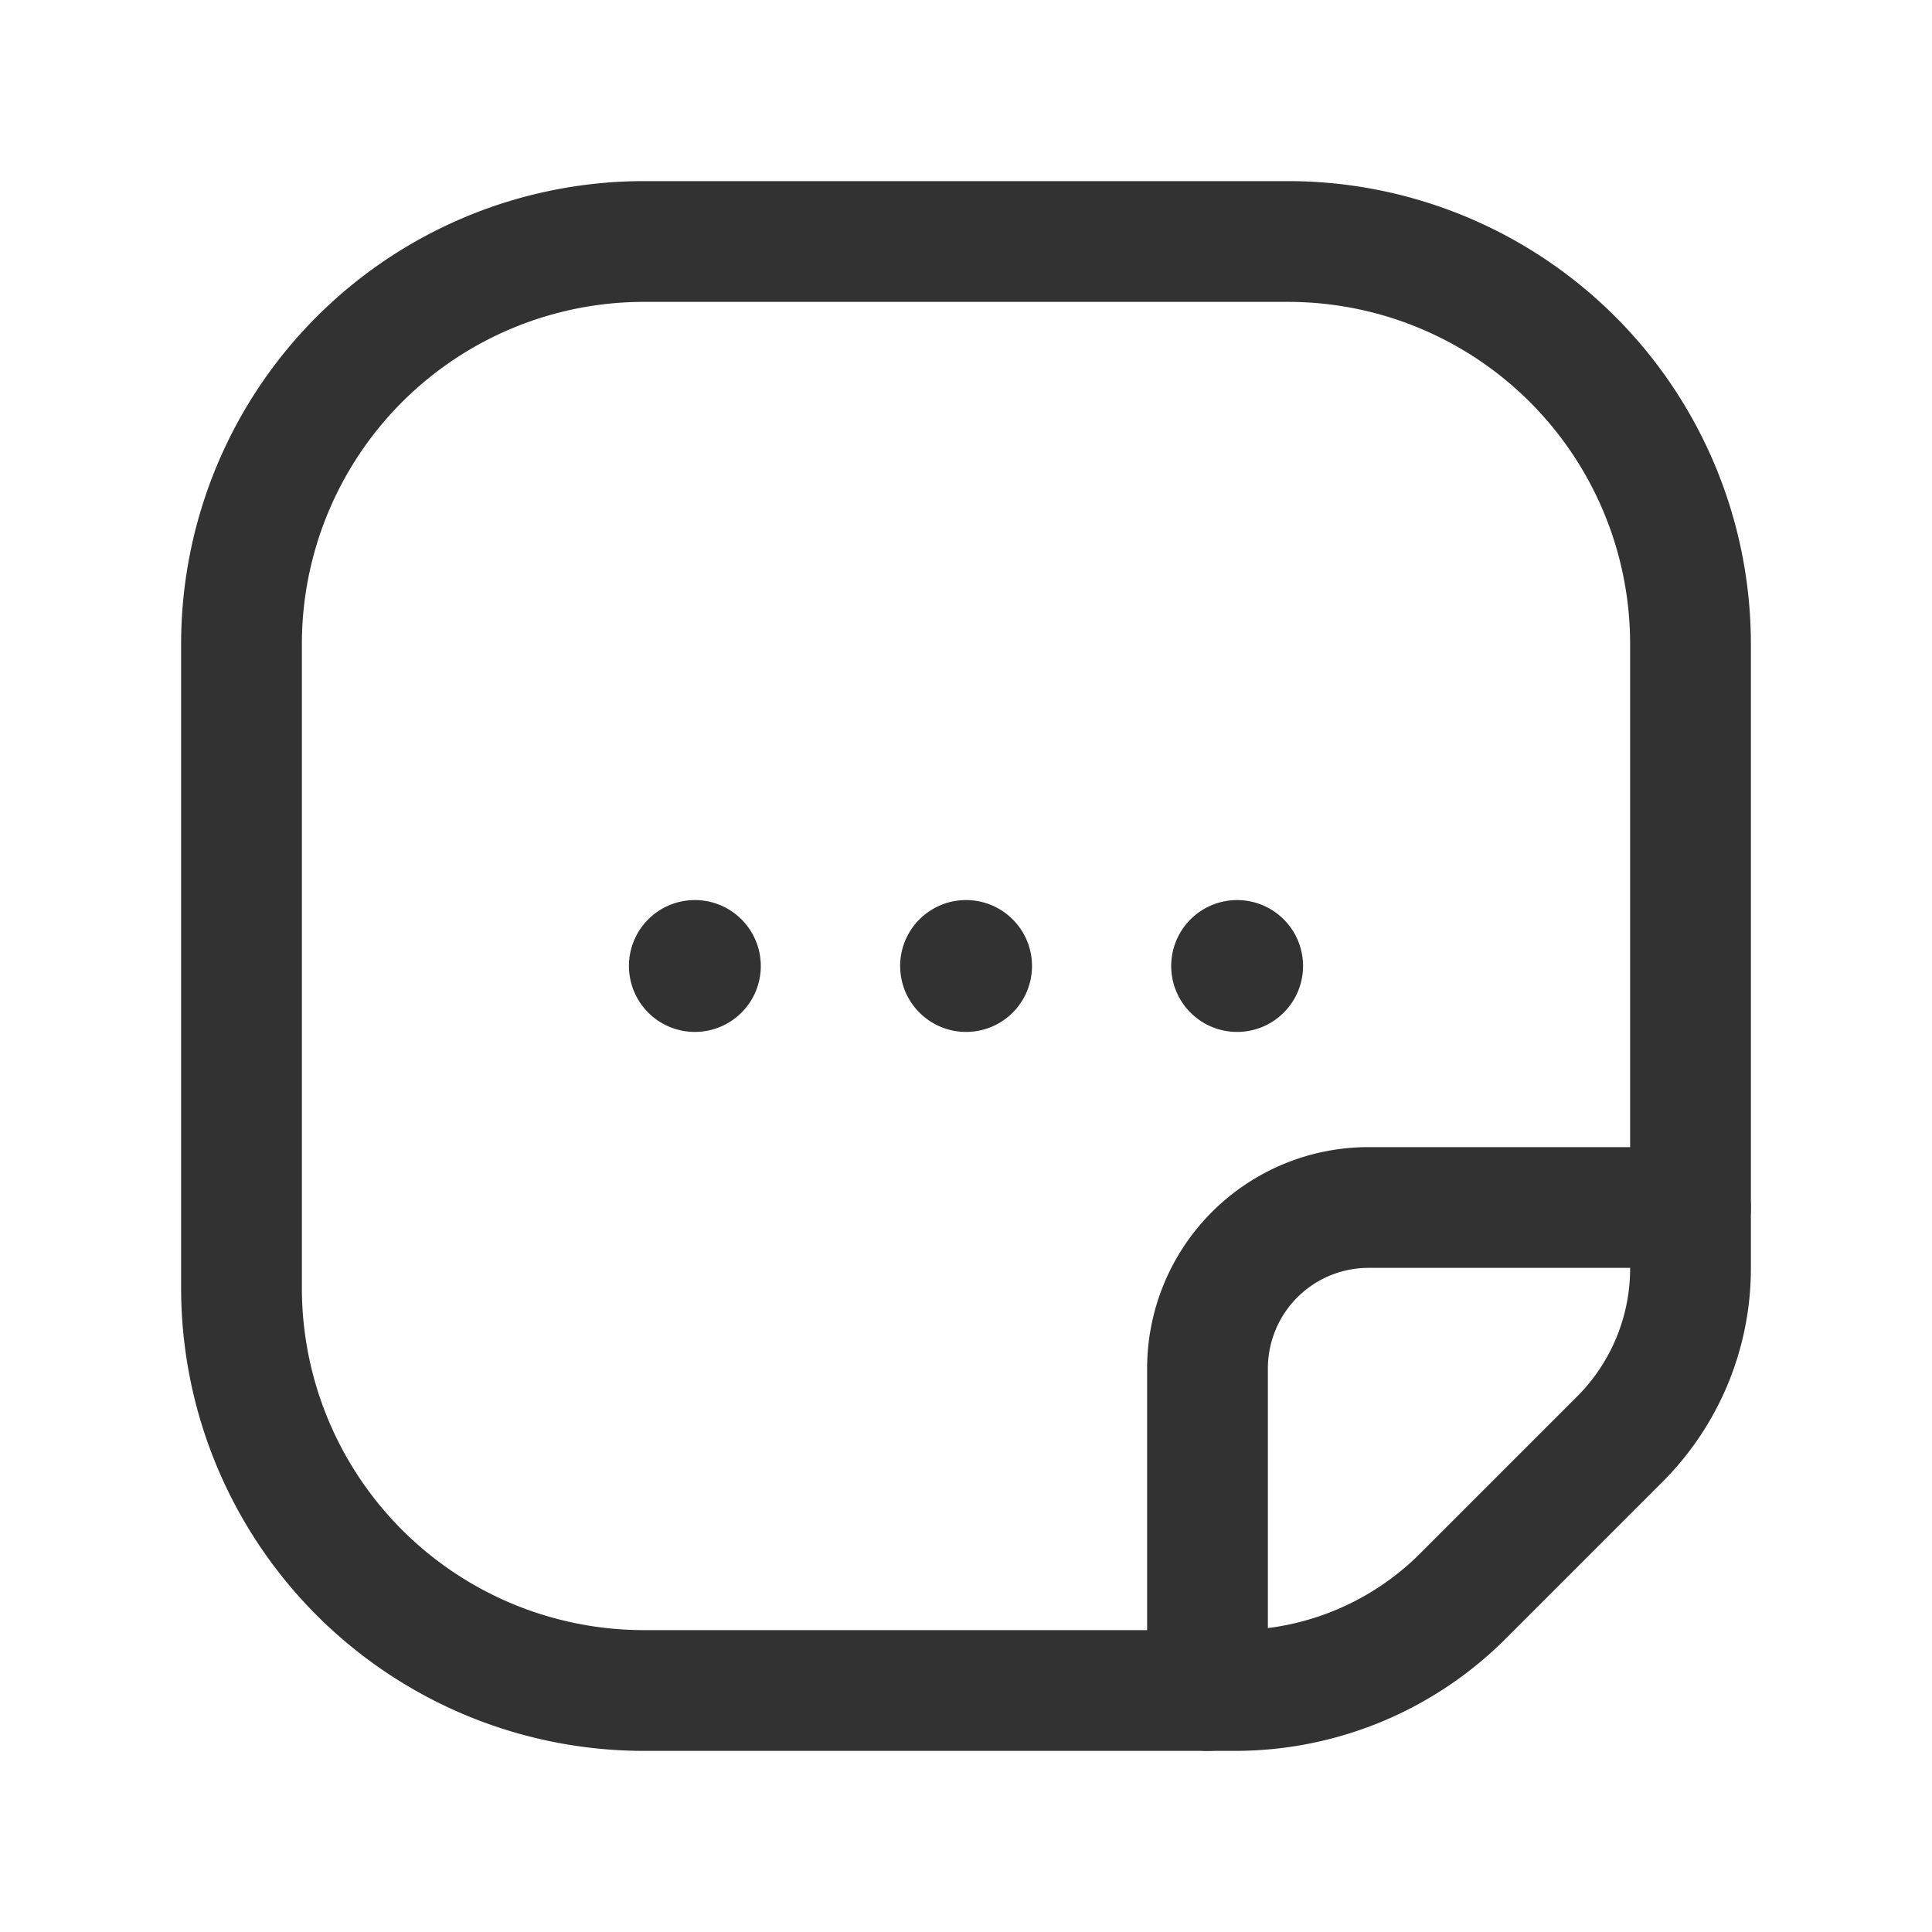 <svg id="Layer_3" data-name="Layer 3" xmlns="http://www.w3.org/2000/svg" viewBox="0 0 24 24"><title>sticker-more-dots</title><path d="M18.172,19.828l1.95-1.95A3,3,0,0,0,21,15.758V8a5,5,0,0,0-5-5H8A5,5,0,0,0,3,8v8a5,5,0,0,0,5,5h7.343A4,4,0,0,0,18.172,19.828Z" fill="none" stroke="#323232" stroke-linecap="round" stroke-linejoin="round" stroke-width="1.5"/><path d="M15,21V17a2,2,0,0,1,2-2h4" fill="none" stroke="#323232" stroke-linecap="round" stroke-linejoin="round" stroke-width="1.5"/><path d="M12,11.931a.068.068,0,0,0-.068.069A.069.069,0,1,0,12,11.931" fill="none" stroke="#323232" stroke-linecap="round" stroke-linejoin="round" stroke-width="1.5"/><path d="M15.368,11.931a.069.069,0,1,0,.069.069.069.069,0,0,0-.069-.069" fill="none" stroke="#323232" stroke-linecap="round" stroke-linejoin="round" stroke-width="1.5"/><path d="M8.631,11.931A.068.068,0,0,0,8.563,12a.069.069,0,1,0,.068-.069" fill="none" stroke="#323232" stroke-linecap="round" stroke-linejoin="round" stroke-width="1.5"/><path d="M0,0H24V24H0Z" fill="none"/></svg>